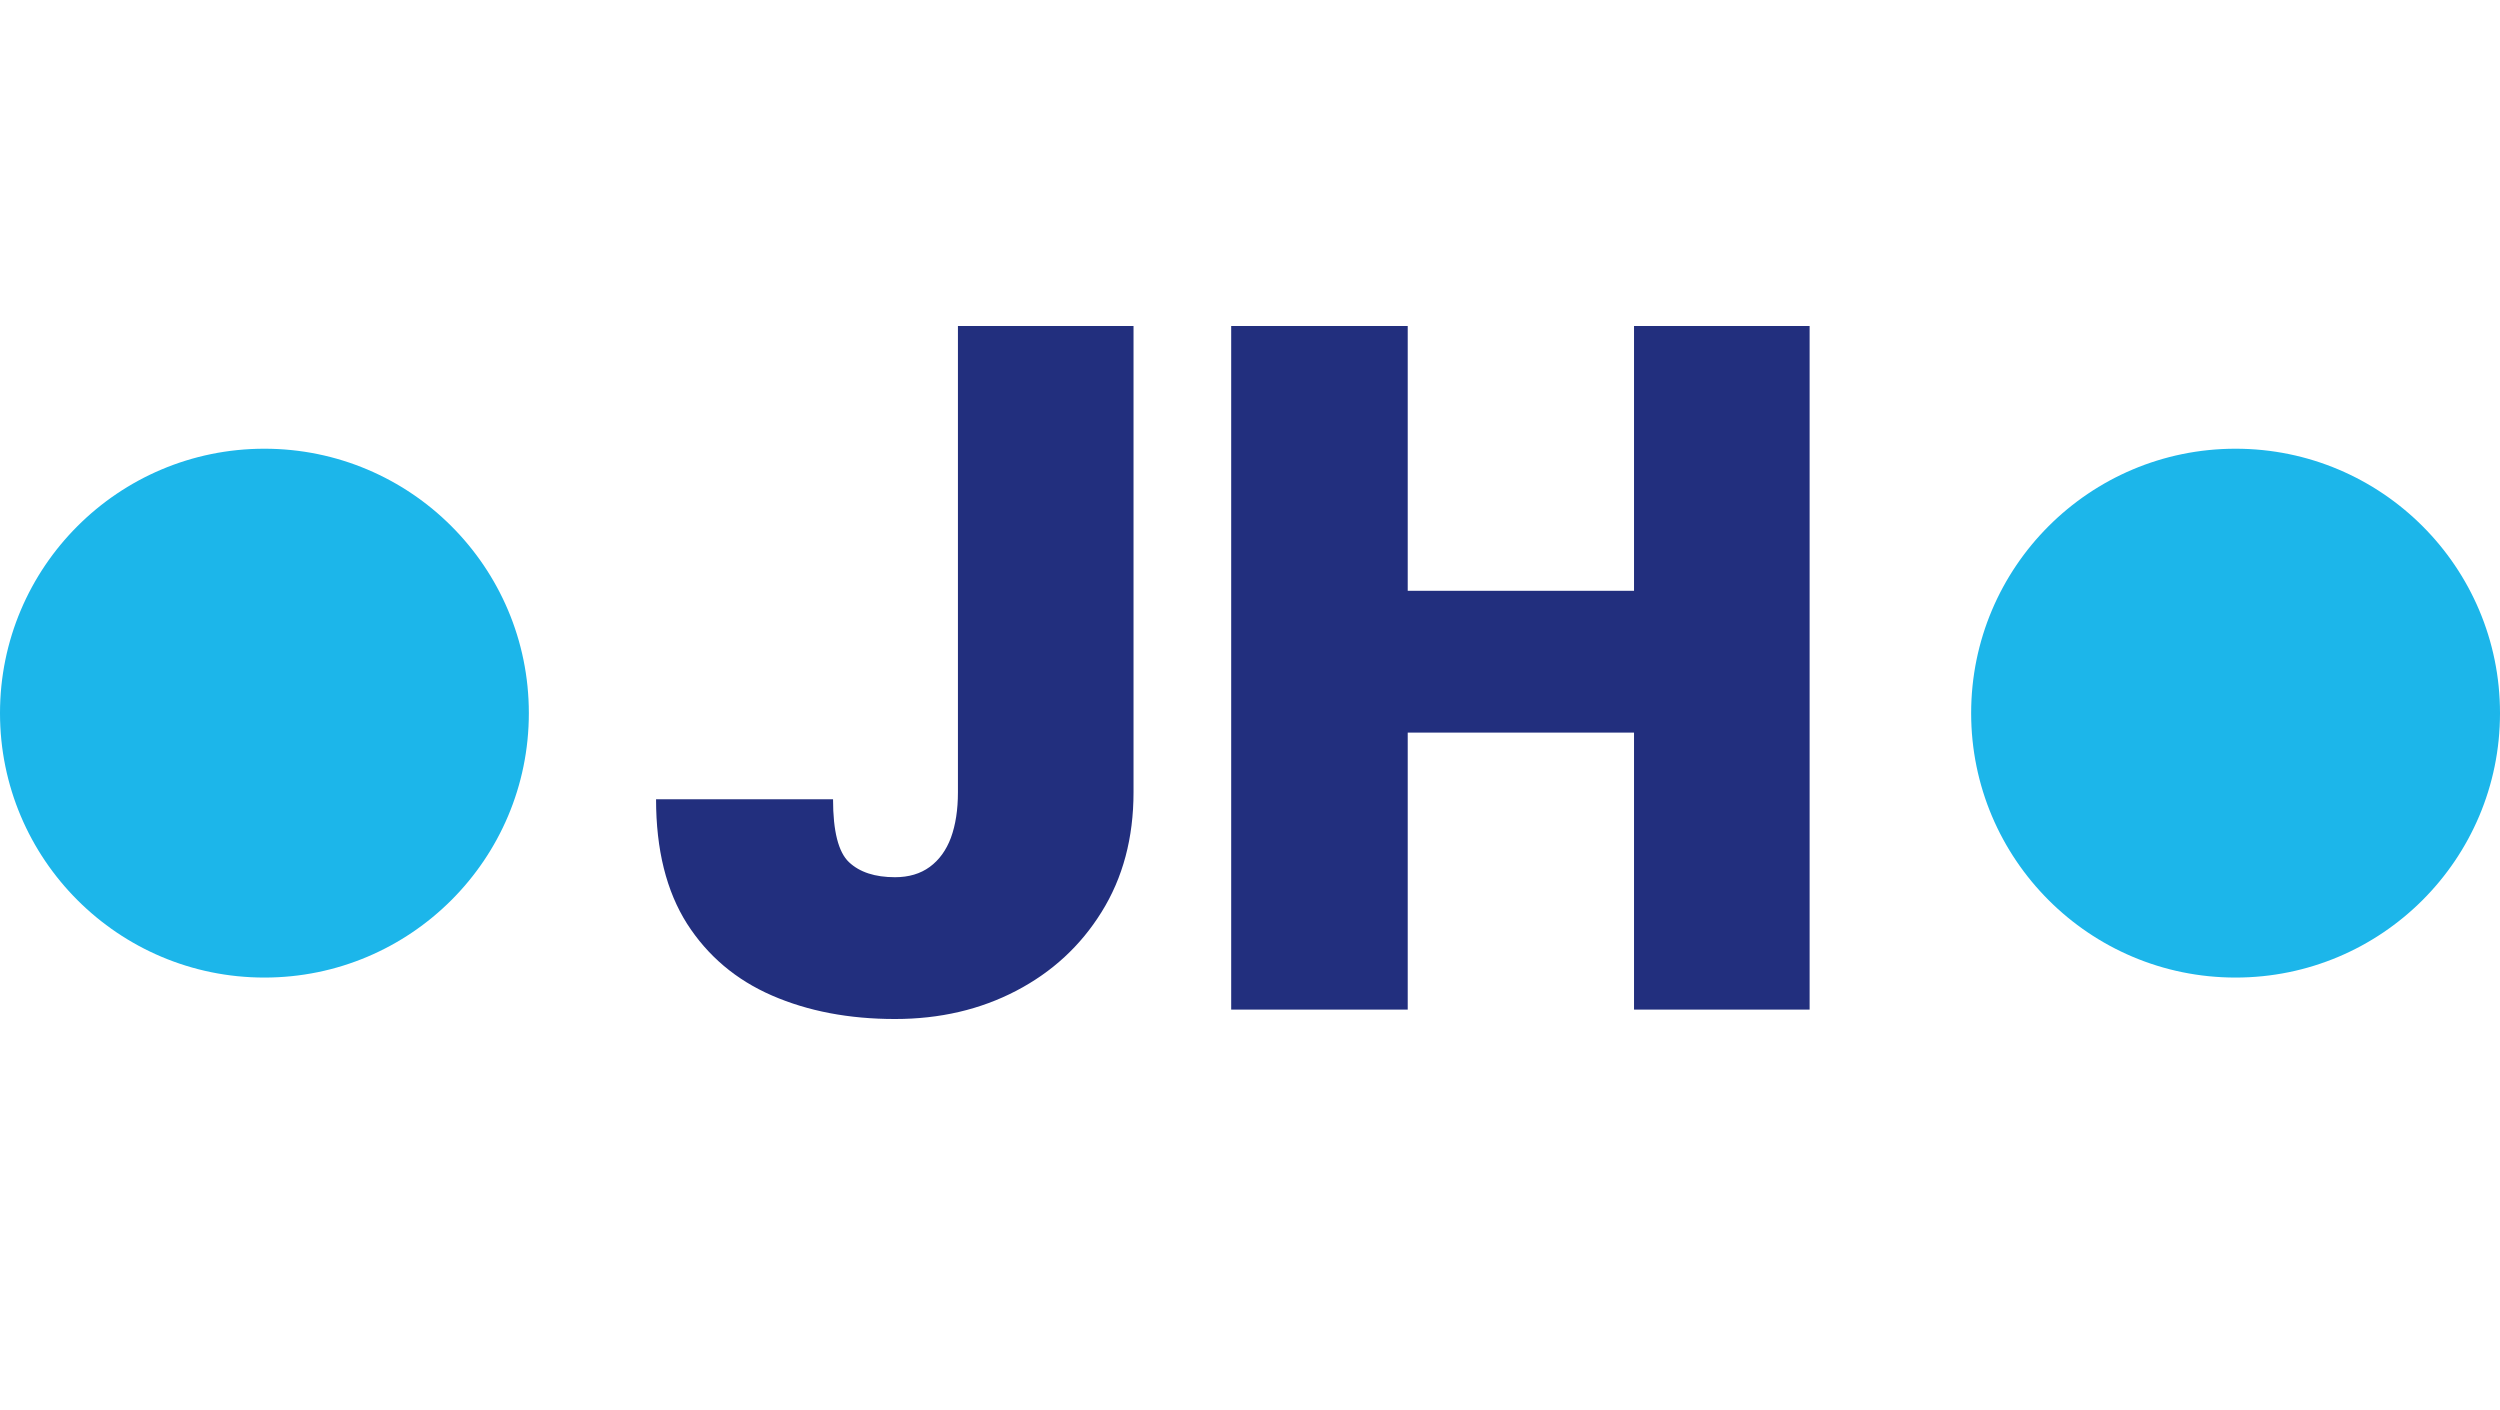 <svg width="156" height="88" viewBox="0 0 156 88" fill="none" xmlns="http://www.w3.org/2000/svg">
<path d="M59.775 20.344H70.732V49.435C70.732 52.287 70.068 54.777 68.74 56.906C67.432 59.016 65.654 60.656 63.408 61.828C61.162 63 58.643 63.586 55.85 63.586C52.978 63.586 50.42 63.098 48.174 62.121C45.928 61.145 44.16 59.65 42.871 57.639C41.582 55.607 40.938 53.02 40.938 49.875H51.982C51.982 51.867 52.315 53.176 52.978 53.801C53.643 54.426 54.6 54.738 55.85 54.738C56.709 54.738 57.432 54.523 58.018 54.094C58.603 53.664 59.043 53.059 59.336 52.277C59.629 51.477 59.775 50.529 59.775 49.435V20.344ZM105.537 45.715H84.18V36.867H105.537V45.715ZM87.842 63H76.826V20.344H87.842V63ZM112.92 63H101.963V20.344H112.92V63Z" fill="#222F7E"/>
<circle cx="16.5" cy="44.5" r="16.5" fill="#1CB6EA"/>
<circle cx="139.5" cy="44.5" r="16.5" fill="#1CB6EA"/>
</svg>
